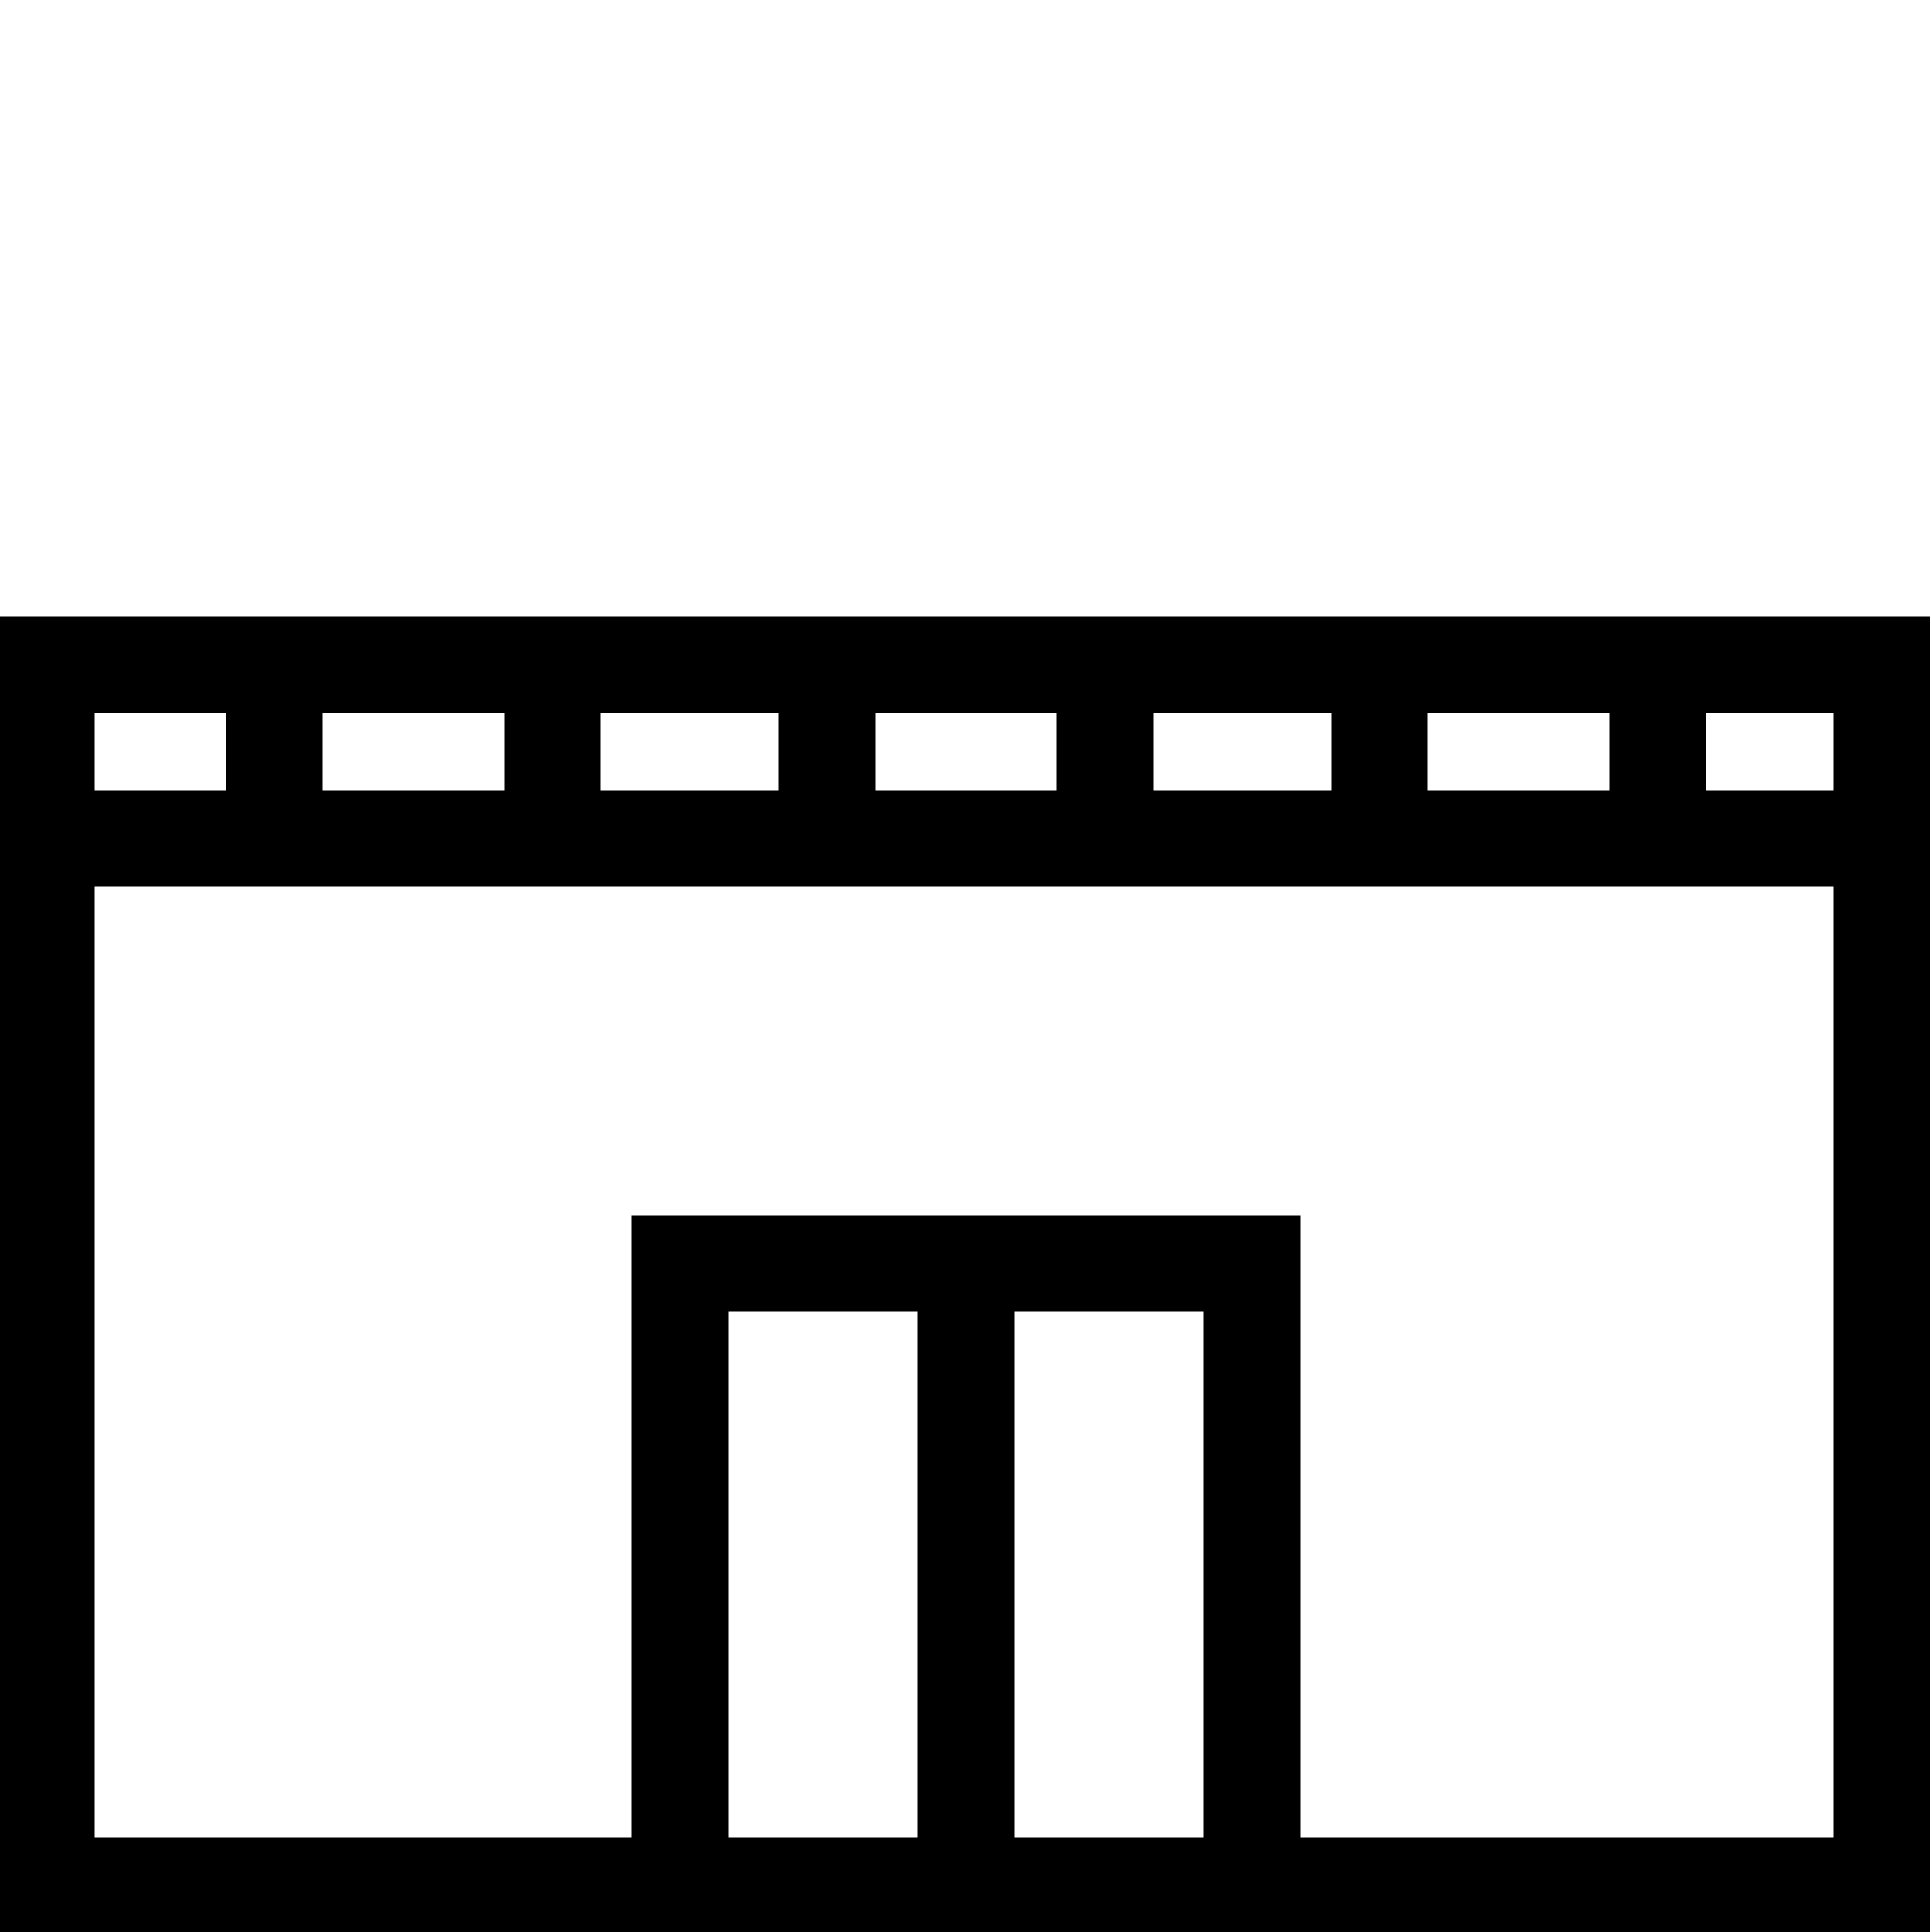 <?xml version="1.0" encoding="utf-8"?>
<!-- Generator: Adobe Illustrator 19.1.0, SVG Export Plug-In . SVG Version: 6.00 Build 0)  -->
<svg version="1.1" id="Layer_1" xmlns="http://www.w3.org/2000/svg" xmlns:xlink="http://www.w3.org/1999/xlink" x="0px" y="0px"
	 viewBox="0 0 50 50" style="enable-background:new 0 0 50 50;" xml:space="preserve">
<g fill="none" stroke="currentColor" stroke-width="2.5" stroke-miterlimit="10">
	<g>
		<line x1="1.2" y1="21.7" x2="48.7" y2="21.7"/>
		<line x1="7.1" y1="17.2" x2="7.1" y2="21.7"/>
		<line x1="14.3" y1="17.2" x2="14.3" y2="21.7"/>
		<line x1="21.4" y1="17.2" x2="21.4" y2="21.7"/>
		<line x1="28.6" y1="17.2" x2="28.6" y2="21.7"/>
		<line x1="35.7" y1="17.2" x2="35.7" y2="21.7"/>
		<line x1="42.9" y1="17.2" x2="42.9" y2="21.7"/>
	</g>
	<rect x="1.2" y="17.2" width="47.5" height="31.6"/>
	<polyline points="17.6,48.8 17.6,32.7 32.4,32.7 32.4,48.8 "/>
	<line x1="25" y1="32.7" x2="25" y2="48.8"/>
</g>
</svg>
